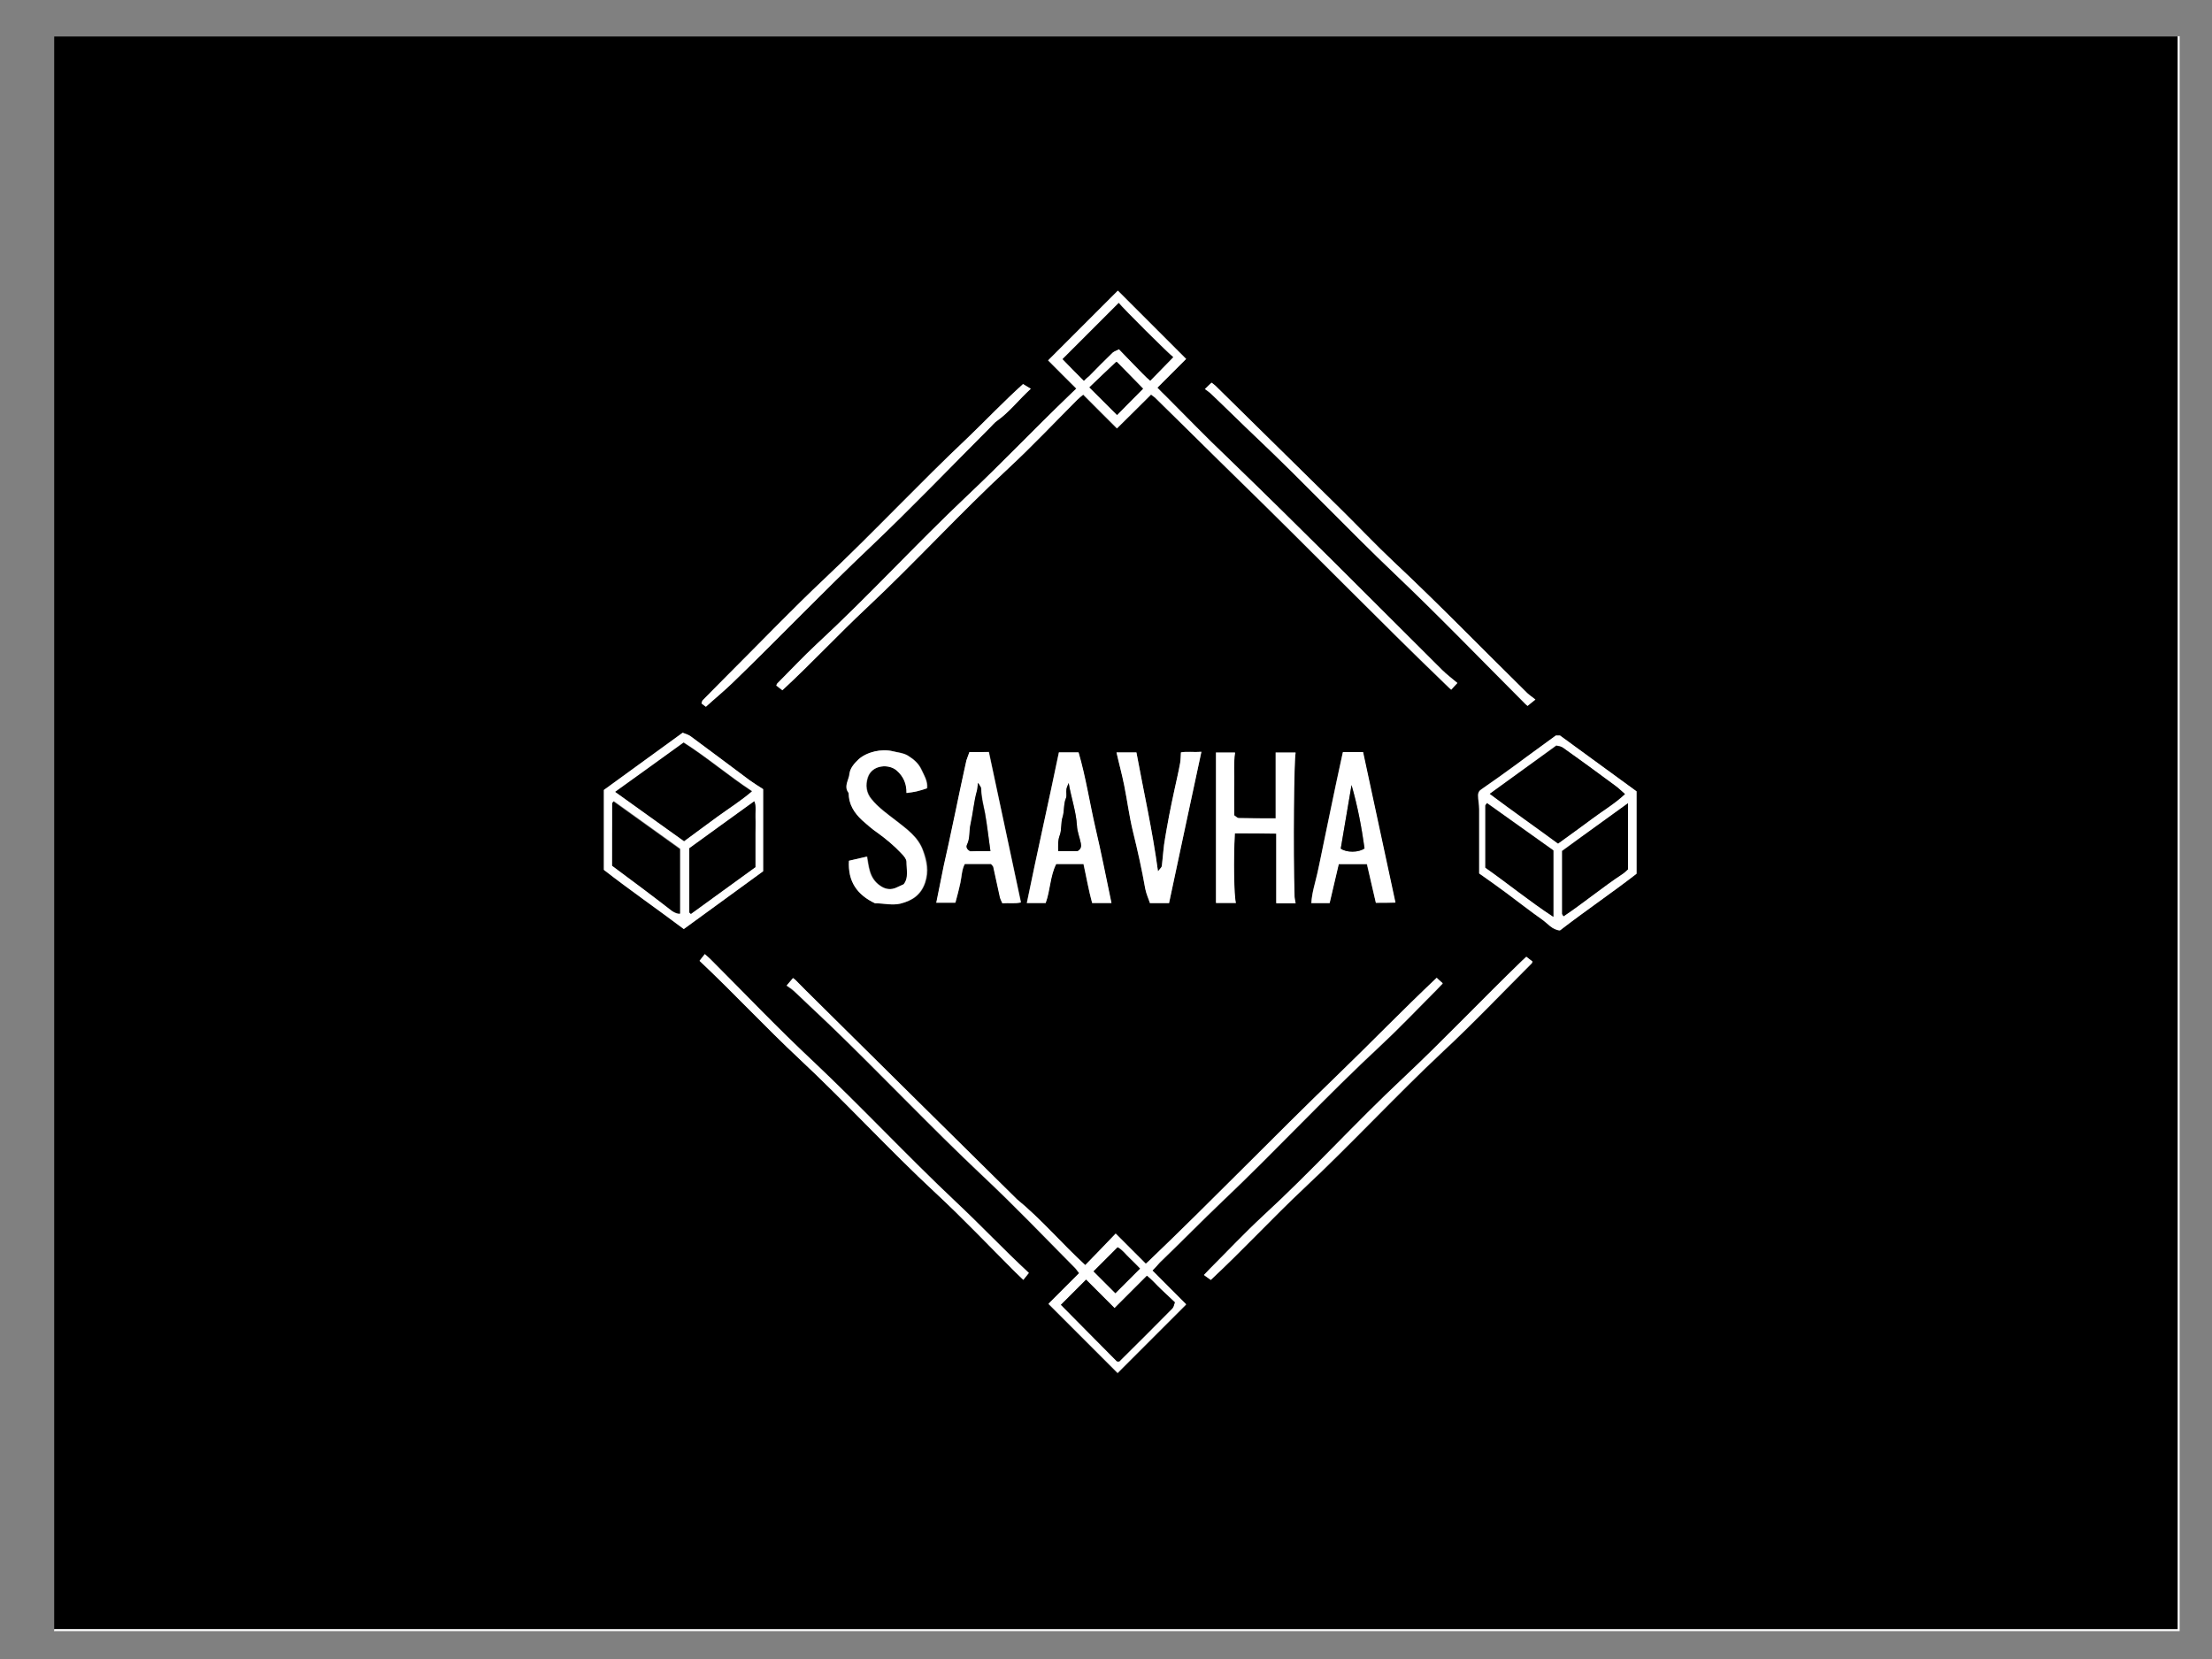 <?xml version="1.0" encoding="utf-8"?>
<!-- Generator: Adobe Illustrator 21.0.0, SVG Export Plug-In . SVG Version: 6.00 Build 0)  -->
<svg version="1.1" xmlns="http://www.w3.org/2000/svg" xmlns:xlink="http://www.w3.org/1999/xlink" x="0px" y="0px"
	 viewBox="0 0 800 600" style="enable-background:new 0 0 800 600;" xml:space="preserve">
<rect x="0" y="0" width="800" height="600" fill="#808080" stroke="none"/>
<style type="text/css">
	.st0{fill:#FFFFFF;}
</style>
<g id="Layer_1">
</g>
<g id="Layer_2">
	<g>
		<path d="M19.6,589.2c0-192,0-384,0-576c256,0,512,0,768,0c0,0.1,0,0.2,0,0.4c0,190.8,0,381.7,0,572.5c0,1,0,1.9,0,3.2
			c-1.8,0-3.2,0-4.7,0c-183.2,0-366.4,0-549.6,0C162.1,589.2,90.9,589.2,19.6,589.2z M416.3,142.7c0.6,0.5,0.9,0.7,1.3,1.1
			c10.4,10.1,20.6,20.3,30.9,30.4c25.3,24.6,49.9,50,75.4,74.5c0.3,0.3,0.6,0.5,0.9,0.8c0.7-0.7,1.3-1.4,2.2-2.4
			c-2-1.7-3.9-3-5.5-4.7c-25.8-25.7-51.5-51.6-77.7-76.9c-7.6-7.3-14.9-14.8-22.3-22.2c-0.9-0.9-1.9-1.9-3-3c3.6-3.6,7-7,10.4-10.4
			c-8.3-8.3-16.6-16.6-24.7-24.7c-8.3,8.3-16.6,16.6-25.2,25.2c3.3,3.3,6.7,6.7,10.2,10.2c-0.9,0.8-1.8,1.7-2.7,2.6
			c-12.4,11.9-24.2,24.4-36.8,36.2c-18.5,17.4-35.7,36.3-54.4,53.6c-5,4.6-9.6,9.5-14.3,14.3c-0.1,0.1-0.2,0.4-0.3,0.7
			c0.7,0.6,1.5,1.1,2.2,1.7c10.5-9.7,20.1-20,30.4-29.7c17.6-16.5,33.8-34.3,51.5-50.7c8.5-7.9,16.5-16.4,24.7-24.6
			c0.7-0.7,1.4-1.2,2.2-1.9c4.2,4.2,8.1,8.2,12.2,12.2C408.1,150.9,412.2,146.8,416.3,142.7z M416.8,459.5c1-1.1,1.9-2,2.7-2.8
			c7.7-7.3,15-14.9,22.7-22.2c19.4-18.4,37.5-38,57.1-56.2c6.9-6.5,13.5-13.4,20.2-20.1c0.7-0.7,1.3-1.4,2.3-2.4
			c-0.9-0.8-1.6-1.4-2.2-2c-12.3,11.6-23.9,23.7-36,35.3c-23,22.2-45.2,45.2-68.3,67.3c-0.3,0.3-0.6,0.5-0.9,0.8
			c-3.5-3.5-7-7-10.9-10.9c-3.8,4-7.4,7.7-11,11.4c-8.4-7.7-15.8-16.6-24.7-23.8c-24.2-24-48.4-47.9-72.7-71.9
			c-2.5-2.5-4.9-4.9-7.4-7.4c-0.2-0.2-0.5-0.4-0.9-0.7c-0.6,0.8-1.3,1.5-2.3,2.7c1,0.7,1.8,1.2,2.6,1.9c4.3,4.1,8.7,8.2,13,12.3
			c18.7,18,36.5,36.9,55.4,54.7c11.4,10.7,22.2,22,33.2,33.1c0.6,0.6,1,1.3,1.6,2c-3.9,3.9-7.7,7.7-11.1,11.1
			c8.5,8.5,16.8,16.8,25,25c8.2-8.2,16.5-16.5,24.8-24.8C425.1,467.7,421,463.7,416.8,459.5z M218.4,314.6
			c9.3,7.3,19.2,14.1,28.9,21.4c9.7-7,19.2-14,28.7-20.9c0-9.9,0-19.6,0-29.7c-1.6-1.1-3.4-2.1-5-3.3c-7.1-5.2-14.1-10.5-21.2-15.8
			c-0.8-0.6-1.9-0.9-2.9-1.3c-9.6,7-19.1,13.8-28.5,20.7C218.4,295.2,218.4,304.6,218.4,314.6z M562.7,266
			c-4.9,3.6-9.6,7.1-14.4,10.5c-4.1,3-8.3,6-12.5,8.9c-0.9,0.6-1.3,1.4-1.3,2.2c0,1.7,0.4,3.4,0.4,5.1c0,7.7,0,15.4,0,23.2
			c3.4,2.4,6.7,4.7,9.9,7.1c4.3,3.2,8.5,6.5,12.9,9.6c2,1.4,3.7,3.7,6.4,3.9c9.2-7.1,18.8-13.6,27.7-20.5c0-10.3,0-20.2,0-29.8
			c-9.3-6.8-18.5-13.4-27.7-20.2C563.6,266,563,266,562.7,266z M446.6,301.4c5.1,0,9.9,0,14.9,0c0,8.5,0,16.8,0,25.2
			c2.6,0,4.9,0,7,0c-0.1-0.9-0.3-1.8-0.4-2.6c-0.5-16.7-0.2-49.4,0.4-51.9c-2.3,0-4.7,0-7.2,0c0,8,0,15.8,0,23.8
			c-4.6,0-8.9,0-13.3-0.1c-0.6,0-1.2-0.7-1.7-1c0-3.9-0.1-7.7,0-11.4c0.1-3.8-0.3-7.6,0.3-11.3c-2.3,0-4.6,0-6.9,0
			c0,18.2,0,36.3,0,54.4c2.5,0,4.8,0,7.2,0C446.2,324,446,310.7,446.6,301.4z M316.5,326.7c3.1,0,6.1,0.9,9.3,0.1
			c4.4-1.1,7.4-3.2,8.9-7.6c1.4-4.1,0.7-7.9-0.8-11.7c-1.8-4.9-5.9-7.7-9.7-10.7c-3.1-2.4-6.4-4.7-8.9-7.8c-1.9-2.3-2.3-5.1-1.3-7.9
			c1.5-4.6,7.7-4.9,10.5-2.4c2.4,2.2,3.6,4.9,3.5,8.1c1.4-0.2,2.5-0.4,3.7-0.6c1.3-0.3,2.5-0.7,3.7-1.1c0.3-2.6-1.1-4.6-2-6.7
			c-1.1-2.3-2.8-3.8-4.9-5.1c-1.8-1.1-3.7-1.2-5.5-1.6c-4-1-9.3,0.3-12.3,2.9c-1.6,1.4-3.1,3.2-3.3,5.2c-0.3,2.3-2.2,4.6-0.3,7
			c0,4.1,2.1,7.2,4.9,9.9c1.7,1.6,3.5,3.1,5.4,4.4c3.2,2.3,6.3,4.8,8.9,7.7c0.7,0.8,1.6,1.8,1.7,2.8c0,2.8,0.9,5.7-1,8.2
			c-0.9,0.4-1.6,0.7-2.4,1.1c-2.2,1.1-4.3,0.7-6.2-0.6c-1.9-1.3-3.1-3.2-3.7-5.3c-0.5-1.7-0.7-3.5-1-5.2c-2.2,0.5-4.2,1-6.5,1.5
			C306.5,318.6,309.9,323.6,316.5,326.7z M395,326.6c2.4,0,4.6,0,6.9,0c-1.9-9.1-3.7-18.2-5.8-27.2c-2.1-9.1-3.5-18.4-6.1-27.3
			c-2.6,0-4.8,0-7.1,0c-3.7,18.2-7.8,36.2-11.6,54.5c2.5,0,4.6,0,6.8,0c1.7-4.6,1.6-9.7,3.8-14.1c3.3,0,6.3,0,9.9,0
			C392.9,317.1,393.6,321.8,395,326.6z M497.6,326.5c2.5,0,4.8,0,7,0c-3.9-18.2-7.8-36.3-11.7-54.4c-2.6,0-4.9,0-7.3,0
			c-0.8,3.8-1.6,7.4-2.4,11.1c-0.8,3.7-1.5,7.3-2.3,11c-0.7,3.5-1.5,7.1-2.2,10.6c-0.8,3.7-1.4,7.3-2.3,11c-0.8,3.6-2,7.1-2.2,10.9
			c2.3,0,4.3,0,6.6,0c1.1-4.7,2.2-9.5,3.3-14.1c3.6,0,6.8,0,10.2,0C495.5,317.3,496.5,322,497.6,326.5z M350.6,272
			c-0.3,0.9-0.7,1.9-1,2.9c-0.7,3-1.4,6.1-2,9.2c-0.6,2.7-1.2,5.4-1.7,8.1c-0.9,4.2-1.8,8.5-2.7,12.7c-0.6,2.7-1.2,5.4-1.8,8.1
			c-0.9,4.4-1.8,8.9-2.7,13.4c2.3,0,4.7,0,6.9,0c0.6-2.5,1.3-4.8,1.8-7.2c0.5-2.3,0.5-4.8,1.6-6.8c3.4,0,6.5,0,9.5,0
			c0.4,0.4,0.7,0.7,0.8,1c0.8,3.6,1.6,7.3,2.4,11c0.2,0.8,0.6,1.5,0.9,2.2c2.4-0.1,4.5,0.2,6.7-0.3c-3.9-18.3-7.8-36.3-11.6-54.4
			C355.3,272,353.1,272,350.6,272z M434.5,271.9c-2.8,0.3-5.2-0.2-7.4,0.3c-0.1,1.5,0,2.7-0.3,3.9c-0.6,3.3-1.4,6.6-2.1,9.9
			c-0.6,3.1-1.3,6.1-1.9,9.2c-0.7,3.4-1.3,6.9-1.8,10.4c-0.4,2.5-0.5,5.1-0.8,7.7c-0.1,0.5-0.7,0.9-1.4,1.9c-2-14.9-5.2-29-7.8-43
			c-2.6,0-4.8,0-7.2,0c1,4.1,2,8,2.8,12c1.1,5.5,1.8,11,3.1,16.4c1.7,6.9,3.2,13.9,4.5,20.9c0.3,1.8,1.1,3.6,1.7,5.2
			c2.6,0,4.8,0,6.9,0C426.7,308.4,430.5,290.3,434.5,271.9z M253,347.5c12.4,11.6,23.8,23.9,36.1,35.4
			c16.8,15.7,32.4,32.8,49.3,48.5c9.9,9.2,19.1,19,28.7,28.5c0.9,0.9,1.8,1.7,3,2.9c0.7-0.9,1.3-1.7,2-2.5
			c-9-8.4-17.5-17.3-26.5-25.8c-17.6-16.6-34.1-34.3-51.7-50.9c-12.5-11.7-24.3-24.1-36.4-36.2c-0.8-0.8-1.6-1.5-2.6-2.4
			C254.2,346,253.7,346.6,253,347.5z M555.3,253c-1.5-1.2-2.6-1.9-3.4-2.7c-15.9-15.8-31.6-31.9-48-47.2c-6.5-6.2-12.7-12.7-19.1-19
			c-15.1-14.9-30.2-29.7-45.3-44.6c-0.4-0.4-0.9-0.7-1.4-1.1c-0.8,0.8-1.4,1.4-2.4,2.3c0.8,0.6,1.6,1.1,2.3,1.8
			c5.5,5.2,10.9,10.6,16.4,15.8c16.9,16,32.9,33,49.8,49.1c16.2,15.4,31.7,31.5,47.5,47.3c0.2,0.2,0.5,0.4,0.7,0.6
			C553.2,254.7,553.9,254.1,555.3,253z M437.9,462.9c11.4-10.7,22.2-22.3,33.8-33.1c17.2-16.1,33.2-33.5,50.4-49.6
			c10.9-10.2,21.3-21.1,31.9-31.7c0.1-0.1,0.2-0.4,0.3-0.7c-0.7-0.6-1.5-1.1-2.2-1.7c-0.5,0.5-0.9,0.8-1.3,1.2
			c-14.6,14.1-28.6,28.9-43.4,42.8c-17.2,16.1-33,33.6-50.4,49.6c-6.7,6.2-12.9,12.8-19.4,19.3c-0.6,0.6-1.2,1.2-2.1,2.2
			C436.4,461.8,437.2,462.4,437.9,462.9z M370,138.9c-6.7,6.1-13.1,12.9-19.9,19.3c-17.6,16.6-34.1,34.3-51.7,50.9
			c-11.9,11.2-23.2,23.1-34.8,34.6c-3.2,3.2-6.4,6.4-9.5,9.6c-0.2,0.2-0.3,0.6-0.4,1.1c0.6,0.5,1.2,0.9,1.6,1.2
			c3.3-3,6.6-5.7,9.6-8.6c16.7-16.2,32.8-33.1,49.8-49.1c14.9-14.1,29.1-28.9,43.5-43.4c0.8-0.8,1.5-1.7,2.4-2.3
			c4.5-3.2,7.8-7.6,12.2-11.6C371.7,139.9,370.9,139.4,370,138.9z"/>
		<path class="st0" d="M19.6,589.2c71.2,0,142.5,0,213.7,0c183.2,0,366.4,0,549.6,0c1.5,0,3,0,4.7,0c0-1.2,0-2.2,0-3.2
			c0-190.8,0-381.7,0-572.5c0-0.1,0-0.2,0-0.4c0.3,0,0.7,0,0.7,0c0,1.1,0,2.2,0,3.4c0,191.1,0,382.3,0,573.4
			c-255.1,0-510.2,0-765.4,0c-1.1,0-2.3,0-3.4,0C19.6,589.9,19.6,589.4,19.6,589.2z"/>
		<path class="st0" d="M416.3,142.7c-4.1,4.1-8.2,8.1-12.3,12.2c-4-4-8-8-12.2-12.2c-0.8,0.6-1.5,1.2-2.2,1.9
			c-8.2,8.2-16.2,16.7-24.7,24.6c-17.7,16.4-33.9,34.2-51.5,50.7c-10.3,9.6-19.9,20-30.4,29.7c-0.7-0.5-1.4-1.1-2.2-1.7
			c0.1-0.3,0.2-0.6,0.3-0.7c4.8-4.8,9.4-9.7,14.3-14.3c18.7-17.3,35.9-36.1,54.4-53.6c12.5-11.8,24.4-24.3,36.8-36.2
			c0.9-0.9,1.8-1.7,2.7-2.6c-3.5-3.5-7-6.9-10.2-10.2c8.5-8.5,16.9-16.9,25.2-25.2c8.1,8.1,16.4,16.4,24.7,24.7
			c-3.4,3.4-6.8,6.8-10.4,10.4c1.1,1.1,2,2.1,3,3c7.4,7.4,14.7,15,22.3,22.2c26.2,25.3,51.9,51.2,77.7,76.9c1.6,1.6,3.5,3,5.5,4.7
			c-0.9,0.9-1.5,1.6-2.2,2.4c-0.4-0.3-0.6-0.5-0.9-0.8c-25.5-24.5-50.1-49.8-75.4-74.5c-10.4-10.1-20.6-20.3-30.9-30.4
			C417.2,143.4,416.9,143.2,416.3,142.7z M392,137.7c0.5-0.5,1.2-1.2,1.9-1.8c2.8-2.8,5.6-5.7,8.5-8.5c0.6-0.5,1.4-0.8,2.3-1.2
			c2.1,2.2,4,4.2,5.9,6.1c1.9,1.9,3.7,3.9,5.4,5.3c3-3,5.6-5.8,8.3-8.5c-1.6-1.2-18.2-17.7-19.7-19.6c-6.9,6.9-13.8,13.8-20.3,20.3
			C386.6,132.2,389.2,134.8,392,137.7z M394,140.1c3.5,3.5,6.9,6.8,10,9.9c3.2-3.2,6.5-6.6,9.4-9.5c-3-3-6.1-6.2-9.4-9.6
			c0.1,0-0.3-0.1-0.4,0C400.3,134,397.1,137.1,394,140.1z"/>
		<path class="st0" d="M416.8,459.5c4.2,4.2,8.2,8.3,12.2,12.2c-8.4,8.4-16.7,16.7-24.8,24.8c-8.2-8.2-16.5-16.5-25-25
			c3.5-3.5,7.2-7.2,11.1-11.1c-0.6-0.7-1-1.4-1.6-2c-11-11.1-21.8-22.4-33.2-33.1c-18.9-17.8-36.7-36.7-55.4-54.7
			c-4.3-4.1-8.7-8.2-13-12.3c-0.7-0.7-1.6-1.2-2.6-1.9c1-1.2,1.6-1.9,2.3-2.7c0.4,0.3,0.7,0.5,0.9,0.7c2.5,2.5,4.9,5,7.4,7.4
			c24.2,24,48.4,47.9,72.7,71.9c8.9,7.3,16.3,16.1,24.7,23.8c3.6-3.7,7.2-7.4,11-11.4c3.9,3.9,7.4,7.4,10.9,10.9
			c0.4-0.3,0.6-0.6,0.9-0.8c23.1-22.1,45.3-45.1,68.3-67.3c12-11.6,23.6-23.6,36-35.3c0.6,0.6,1.3,1.2,2.2,2c-1,1-1.6,1.7-2.3,2.4
			c-6.7,6.7-13.2,13.6-20.2,20.1c-19.6,18.2-37.7,37.8-57.1,56.2c-7.7,7.3-15.1,14.9-22.7,22.2C418.7,457.5,417.9,458.4,416.8,459.5
			z M392.8,462.8c-3,3-6.1,6.1-9.1,9.1c6.6,6.7,13.4,13.6,20.2,20.4c0.1,0.1,0.2,0.1,0.3,0.1c0.1,0,0.2,0,0.6,0
			c6.3-6.3,12.8-12.8,19.2-19.2c0.4-0.5,0.5-1.3,0.9-2.2c-1.7-1.6-3.3-3.1-5-4.7c-1.7-1.6-3.2-3.4-5.1-4.9c-4,4-7.7,7.7-11.7,11.7
			C399.5,469.5,396.1,466.1,392.8,462.8z M395.5,459.8c2.8,2.8,5.5,5.5,7.9,7.9c2.8-2.8,5.9-5.9,8.9-8.9c-1.2-1.2-2.4-2.5-3.8-3.8
			c-1.4-1.3-2.5-3-4.3-3.9C401.2,454.1,398.3,457,395.5,459.8z"/>
		<path class="st0" d="M218.4,314.6c0-10,0-19.4,0-28.9c9.4-6.8,18.9-13.7,28.5-20.7c1,0.4,2.1,0.7,2.9,1.3
			c7.1,5.2,14.1,10.5,21.2,15.8c1.7,1.2,3.4,2.3,5,3.3c0,10.1,0,19.8,0,29.7c-9.5,6.9-19.1,13.9-28.7,20.9
			C237.6,328.7,227.8,321.9,218.4,314.6z M247.4,304.2c4.1-3,8.1-6,12.2-9c4.1-2.9,8.4-5.6,12.4-9.1c-8.6-5.7-16.2-12.2-24.7-17.6
			c-8.3,6-16.4,11.8-24.7,17.8C230.9,292.4,239,298.2,247.4,304.2z M221.4,313.1c7.3,5.4,14.5,10.8,21.8,16.2
			c0.5,0.4,1.1,0.6,1.6,0.8c0.3,0.1,0.7,0.1,1.2,0.2c0-7.7,0-15.3,0-23.4c-7.8-5.6-15.9-11.4-24-17.2c-0.3,0.3-0.5,0.5-0.5,0.7
			C221.4,297.9,221.4,305.3,221.4,313.1z M273.2,313.6c0-2,0-4,0-6c0-2,0-4,0-6c0-2,0.1-4,0-6c-0.1-1.9,0.4-3.8-0.4-5.8
			c-8.1,5.9-15.9,11.5-23.5,17c0,7.9,0,15.5,0,23.1c0,0.1,0.1,0.2,0.2,0.3c0.1,0.1,0.2,0.1,0.4,0.3
			C257.5,325,265.1,319.4,273.2,313.6z"/>
		<path class="st0" d="M562.7,266c0.4,0,1,0,1.5,0c9.2,6.7,18.4,13.4,27.7,20.2c0,9.6,0,19.5,0,29.8c-8.9,6.9-18.5,13.4-27.7,20.5
			c-2.8-0.2-4.4-2.5-6.4-3.9c-4.4-3.1-8.6-6.4-12.9-9.6c-3.2-2.4-6.5-4.7-9.9-7.1c0-7.7,0-15.5,0-23.2c0-1.7-0.4-3.4-0.4-5.1
			c0-0.9,0.3-1.6,1.3-2.2c4.2-2.9,8.4-5.9,12.5-8.9C553,273,557.8,269.6,562.7,266z M538.8,287.1c8.4,6.3,16.6,12.1,24.6,17.9
			c4.1-3,8.2-5.8,12.2-8.9c3.9-3,8.3-5.5,12-9c-1.3-1.1-2.4-2.1-3.5-3c-6.3-4.6-12.6-9.2-19-13.8c-0.7-0.5-1.8-0.6-2.3-0.7
			C554.8,275.5,547.1,281.1,538.8,287.1z M537.2,313.8c8,5.6,15.8,12,24.6,17.7c0-8.3,0-16.1,0-24c-8-5.7-16-11.4-24-17.1
			c-0.3,0.5-0.6,0.7-0.6,0.9C537.2,298.7,537.2,306.1,537.2,313.8z M588.8,290.5c-8.1,5.9-16,11.5-23.9,17.2c0,7.5,0,15.1,0,22.7
			c0,0.2,0.2,0.4,0.5,0.9c7.3-4.8,14-10.4,21.3-15.3c0.8-0.5,1.5-1.3,2-1.7C588.8,306.4,588.8,298.7,588.8,290.5z"/>
		<path class="st0" d="M446.6,301.4c-0.5,9.4-0.3,22.6,0.4,25.2c-2.4,0-4.7,0-7.2,0c0-18.1,0-36.2,0-54.4c2.3,0,4.6,0,6.9,0
			c-0.6,3.7-0.2,7.5-0.3,11.3c-0.1,3.7,0,7.5,0,11.4c0.5,0.3,1.1,1,1.7,1c4.3,0.1,8.7,0.1,13.3,0.1c0-8.1,0-15.9,0-23.8
			c2.6,0,4.9,0,7.2,0c-0.6,2.4-0.9,35.2-0.4,51.9c0,0.8,0.2,1.6,0.4,2.6c-2.1,0-4.5,0-7,0c0-8.3,0-16.7,0-25.2
			C456.4,301.4,451.6,301.4,446.6,301.4z"/>
		<path class="st0" d="M316.5,326.7c-6.6-3.1-9.9-8-9.5-15.4c2.3-0.5,4.4-1,6.5-1.5c0.3,1.7,0.5,3.5,1,5.2c0.6,2.2,1.8,4,3.7,5.3
			c1.9,1.4,4,1.7,6.2,0.6c0.8-0.4,1.5-0.7,2.4-1.1c1.9-2.4,1-5.4,1-8.2c0-0.9-0.9-2-1.7-2.8c-2.7-2.9-5.7-5.4-8.9-7.7
			c-1.9-1.3-3.7-2.9-5.4-4.4c-2.9-2.7-4.9-5.8-4.9-9.9c-1.9-2.4,0.1-4.7,0.3-7c0.2-1.9,1.7-3.7,3.3-5.2c3-2.7,8.3-3.9,12.3-2.9
			c1.9,0.5,3.8,0.6,5.5,1.6c2.1,1.3,3.9,2.8,4.9,5.1c1,2.1,2.3,4.1,2,6.7c-1.2,0.4-2.4,0.8-3.7,1.1c-1.1,0.3-2.3,0.4-3.7,0.6
			c0.1-3.3-1.1-6-3.5-8.1c-2.8-2.5-8.9-2.2-10.5,2.4c-0.9,2.8-0.6,5.7,1.3,7.9c2.5,3.1,5.8,5.4,8.9,7.8c3.8,3,7.9,5.8,9.7,10.7
			c1.4,3.9,2.1,7.7,0.8,11.7c-1.5,4.4-4.6,6.5-8.9,7.6C322.5,327.5,319.5,326.6,316.5,326.7z"/>
		<path class="st0" d="M395,326.6c-1.3-4.8-2.1-9.5-3.1-14.1c-3.6,0-6.6,0-9.9,0c-2.2,4.3-2.1,9.4-3.8,14.1c-2.3,0-4.3,0-6.8,0
			c3.7-18.3,7.8-36.3,11.6-54.5c2.3,0,4.5,0,7.1,0c2.6,8.9,4,18.2,6.1,27.3c2.1,9,3.9,18.1,5.8,27.2
			C399.6,326.6,397.4,326.6,395,326.6z M386.5,283.2c-0.3,0.7-0.7,1.5-0.8,2.2c-0.2,1.1,0.2,2.4-0.2,3.3c-1,2.2-0.5,4.6-1.2,6.8
			c-0.6,2.1-0.2,4.5-1,6.5c-0.7,2-0.5,3.8-0.6,5.8c2.6,0,4.9,0,7,0c1.3-0.7,1.3-1.8,1.2-2.8c-0.4-2.1-1.3-4.2-1.4-6.3
			C389.2,293.5,387.4,288.5,386.5,283.2z"/>
		<path class="st0" d="M497.6,326.5c-1.1-4.6-2.1-9.2-3.2-14c-3.5,0-6.7,0-10.2,0c-1.1,4.6-2.2,9.3-3.3,14.1c-2.3,0-4.3,0-6.6,0
			c0.2-3.8,1.4-7.3,2.2-10.9c0.8-3.6,1.5-7.3,2.3-11c0.7-3.5,1.5-7.1,2.2-10.6c0.8-3.7,1.5-7.3,2.3-11c0.8-3.6,1.6-7.3,2.4-11.1
			c2.4,0,4.7,0,7.3,0c3.9,18.1,7.8,36.2,11.7,54.4C502.4,326.5,500.1,326.5,497.6,326.5z M484.9,306.9c2,1.5,6.5,1.5,8.6,0
			c-1-7.7-2.5-15.3-4.7-22.9C487.5,291.6,486.2,299.2,484.9,306.9z"/>
		<path class="st0" d="M350.6,272c2.5,0,4.7,0,7,0c3.9,18.1,7.7,36.1,11.6,54.4c-2.2,0.5-4.3,0.1-6.7,0.3c-0.3-0.7-0.7-1.4-0.9-2.2
			c-0.8-3.6-1.6-7.3-2.4-11c-0.1-0.3-0.5-0.6-0.8-1c-3,0-6.1,0-9.5,0c-1.1,2-1.1,4.4-1.6,6.8c-0.5,2.4-1.1,4.7-1.8,7.2
			c-2.2,0-4.5,0-6.9,0c0.9-4.5,1.8-8.9,2.7-13.4c0.6-2.7,1.2-5.4,1.8-8.1c0.9-4.2,1.8-8.5,2.7-12.7c0.6-2.7,1.1-5.4,1.7-8.1
			c0.7-3.1,1.3-6.1,2-9.2C349.9,274,350.3,272.9,350.6,272z M358.2,307.8c-0.7-4.9-1.1-9.3-1.9-13.7c-0.6-3-1.3-5.9-1.4-8.9
			c0-0.4-0.5-0.9-1.1-2c-0.2,1.5-0.2,2.2-0.4,2.9c-1.2,3.9-1.4,8.1-2.3,12c-0.6,2.5-0.1,5.1-1.3,7.5c-0.5,1,0.3,1.9,1.1,2.3
			C353.2,307.8,355.4,307.8,358.2,307.8z"/>
		<path class="st0" d="M434.5,271.9c-4,18.5-7.8,36.5-11.7,54.7c-2.1,0-4.3,0-6.9,0c-0.5-1.6-1.3-3.3-1.7-5.2
			c-1.2-7-2.8-14-4.5-20.9c-1.3-5.4-2-10.9-3.1-16.4c-0.8-4-1.9-7.9-2.8-12c2.3,0,4.6,0,7.2,0c2.6,14.1,5.8,28.2,7.8,43
			c0.7-0.9,1.3-1.4,1.4-1.9c0.3-2.5,0.5-5.1,0.8-7.7c0.5-3.5,1.2-6.9,1.8-10.4c0.6-3.1,1.2-6.1,1.9-9.2c0.7-3.3,1.5-6.6,2.1-9.9
			c0.2-1.2,0.2-2.5,0.3-3.9C429.3,271.7,431.6,272.1,434.5,271.9z"/>
		<path class="st0" d="M253,347.5c0.7-0.9,1.2-1.6,1.9-2.4c1,0.9,1.9,1.6,2.6,2.4c12.1,12.1,23.9,24.5,36.4,36.2
			c17.6,16.6,34.1,34.3,51.7,50.9c9,8.4,17.4,17.4,26.5,25.8c-0.7,0.9-1.3,1.6-2,2.5c-1.2-1.2-2.1-2-3-2.9
			c-9.5-9.5-18.8-19.3-28.7-28.5c-16.9-15.7-32.5-32.8-49.3-48.5C276.8,371.5,265.4,359.2,253,347.5z"/>
		<path class="st0" d="M555.3,253c-1.4,1.1-2.1,1.7-2.8,2.3c-0.2-0.2-0.5-0.4-0.7-0.6c-15.8-15.8-31.3-31.9-47.5-47.3
			c-16.9-16.1-32.9-33.1-49.8-49.1c-5.5-5.2-10.9-10.6-16.4-15.8c-0.7-0.7-1.5-1.2-2.3-1.8c1-1,1.6-1.6,2.4-2.3
			c0.5,0.4,1,0.7,1.4,1.1c15.1,14.9,30.2,29.7,45.3,44.6c6.4,6.3,12.6,12.9,19.1,19c16.4,15.4,32,31.5,48,47.2
			C552.7,251.1,553.8,251.8,555.3,253z"/>
		<path class="st0" d="M437.9,462.9c-0.8-0.5-1.5-1.1-2.5-1.8c1-1,1.5-1.6,2.1-2.2c6.4-6.4,12.7-13.1,19.4-19.3
			c17.4-16,33.2-33.5,50.4-49.6c14.8-13.9,28.8-28.7,43.4-42.8c0.4-0.3,0.7-0.7,1.3-1.2c0.8,0.6,1.5,1.2,2.2,1.7
			c-0.1,0.3-0.1,0.6-0.3,0.7c-10.6,10.6-20.9,21.5-31.9,31.7c-17.2,16.1-33.2,33.5-50.4,49.6C460.1,440.6,449.4,452.2,437.9,462.9z"
			/>
		<path class="st0" d="M370,138.9c0.9,0.6,1.7,1,2.8,1.7c-4.4,4-7.7,8.4-12.2,11.6c-0.9,0.6-1.6,1.5-2.4,2.3
			c-14.5,14.5-28.7,29.3-43.5,43.4c-16.9,16-33,32.9-49.8,49.1c-3,2.9-6.3,5.6-9.6,8.6c-0.4-0.3-1-0.7-1.6-1.2
			c0.2-0.4,0.2-0.8,0.4-1.1c3.2-3.2,6.3-6.4,9.5-9.6c11.6-11.6,22.9-23.4,34.8-34.6c17.6-16.6,34.1-34.3,51.7-50.9
			C356.8,151.7,363.3,144.9,370,138.9z"/>
		<path d="M392,137.7c-2.8-2.8-5.4-5.4-7.7-7.8c6.5-6.5,13.4-13.4,20.3-20.3c1.5,1.9,18,18.4,19.7,19.6c-2.6,2.7-5.3,5.4-8.3,8.5
			c-1.7-1.4-3.5-3.4-5.4-5.3c-1.9-1.9-3.8-4-5.9-6.1c-0.9,0.5-1.7,0.7-2.3,1.2c-2.9,2.8-5.7,5.6-8.5,8.5
			C393.2,136.5,392.5,137.2,392,137.7z"/>
		<path d="M394,140.1c3.1-3,6.4-6.1,9.6-9.1c0.1-0.1,0.5,0,0.4,0c3.3,3.3,6.4,6.5,9.4,9.6c-2.9,2.9-6.2,6.2-9.4,9.5
			C400.8,146.9,397.5,143.6,394,140.1z"/>
		<path d="M392.8,462.8c3.3,3.3,6.7,6.7,10.3,10.3c4-4,7.7-7.7,11.7-11.7c1.9,1.5,3.4,3.3,5.1,4.9c1.6,1.5,3.3,3.1,5,4.7
			c-0.3,0.9-0.4,1.7-0.9,2.2c-6.4,6.5-12.8,12.9-19.2,19.2c-0.3,0-0.4,0-0.6,0c-0.1,0-0.3-0.1-0.3-0.1c-6.8-6.8-13.5-13.7-20.2-20.4
			C386.7,468.9,389.8,465.8,392.8,462.8z"/>
		<path d="M395.5,459.8c2.8-2.8,5.7-5.7,8.7-8.7c1.7,0.9,2.9,2.6,4.3,3.9c1.4,1.3,2.6,2.6,3.8,3.8c-3.1,3.1-6.1,6.1-8.9,8.9
			C401,465.3,398.4,462.7,395.5,459.8z"/>
		<path d="M247.4,304.2c-8.4-6-16.5-11.8-24.9-17.8c8.4-6,16.4-11.8,24.7-17.8c8.5,5.4,16,11.9,24.7,17.6c-4,3.4-8.3,6.1-12.4,9.1
			C255.5,298.2,251.5,301.2,247.4,304.2z"/>
		<path d="M221.4,313.1c0-7.8,0-15.2,0-22.5c0-0.2,0.3-0.4,0.5-0.7c8.1,5.8,16.2,11.6,24,17.2c0,8.1,0,15.6,0,23.4
			c-0.5-0.1-0.9-0.1-1.2-0.2c-0.6-0.2-1.1-0.5-1.6-0.8C235.9,323.9,228.7,318.5,221.4,313.1z"/>
		<path d="M273.2,313.6c-8,5.8-15.7,11.4-23.3,16.9c-0.3-0.2-0.4-0.2-0.4-0.3c-0.1-0.1-0.2-0.2-0.2-0.3c0-7.6,0-15.2,0-23.1
			c7.6-5.5,15.4-11.2,23.5-17c0.8,2,0.3,4,0.4,5.8c0.1,2,0,4,0,6c0,2,0,4,0,6C273.2,309.6,273.2,311.6,273.2,313.6z"/>
		<path d="M538.8,287.1c8.3-6,16-11.6,24.1-17.4c0.5,0.1,1.5,0.2,2.3,0.7c6.4,4.5,12.7,9.1,19,13.8c1.2,0.8,2.2,1.9,3.5,3
			c-3.7,3.5-8,6-12,9c-4,3-8.1,5.9-12.2,8.9C555.4,299.1,547.2,293.4,538.8,287.1z"/>
		<path d="M537.2,313.8c0-7.7,0-15.1,0-22.4c0-0.2,0.2-0.4,0.6-0.9c8,5.7,16,11.4,24,17.1c0,7.8,0,15.6,0,24
			C553,325.8,545.2,319.4,537.2,313.8z"/>
		<path d="M588.8,290.5c0,8.2,0,15.9,0,23.9c-0.6,0.5-1.2,1.2-2,1.7c-7.3,4.8-14,10.4-21.3,15.3c-0.3-0.5-0.5-0.7-0.5-0.9
			c0-7.6,0-15.2,0-22.7C572.8,302,580.7,296.4,588.8,290.5z"/>
		<path d="M386.5,283.2c0.9,5.3,2.7,10.3,3,15.5c0.1,2.1,1,4.2,1.4,6.3c0.2,1,0.2,2-1.2,2.8c-2.1,0-4.4,0-7,0c0-2-0.2-3.8,0.6-5.8
			c0.7-2,0.3-4.4,1-6.5c0.7-2.2,0.3-4.6,1.2-6.8c0.4-0.9,0-2.2,0.2-3.3C385.8,284.7,386.2,284,386.5,283.2z"/>
		<path d="M484.9,306.9c1.3-7.7,2.6-15.3,3.9-23c2.2,7.6,3.6,15.2,4.7,22.9C491.4,308.4,486.9,308.4,484.9,306.9z"/>
		<path d="M358.2,307.8c-2.8,0-5,0-7.4,0c-0.8-0.4-1.6-1.3-1.1-2.3c1.2-2.4,0.7-5,1.3-7.5c0.9-4,1.2-8.1,2.3-12
			c0.2-0.7,0.2-1.4,0.4-2.9c0.7,1.1,1.1,1.6,1.1,2c0,3.1,0.8,6,1.4,8.9C357,298.5,357.5,303,358.2,307.8z"/>
	</g>
</g>
</svg>

